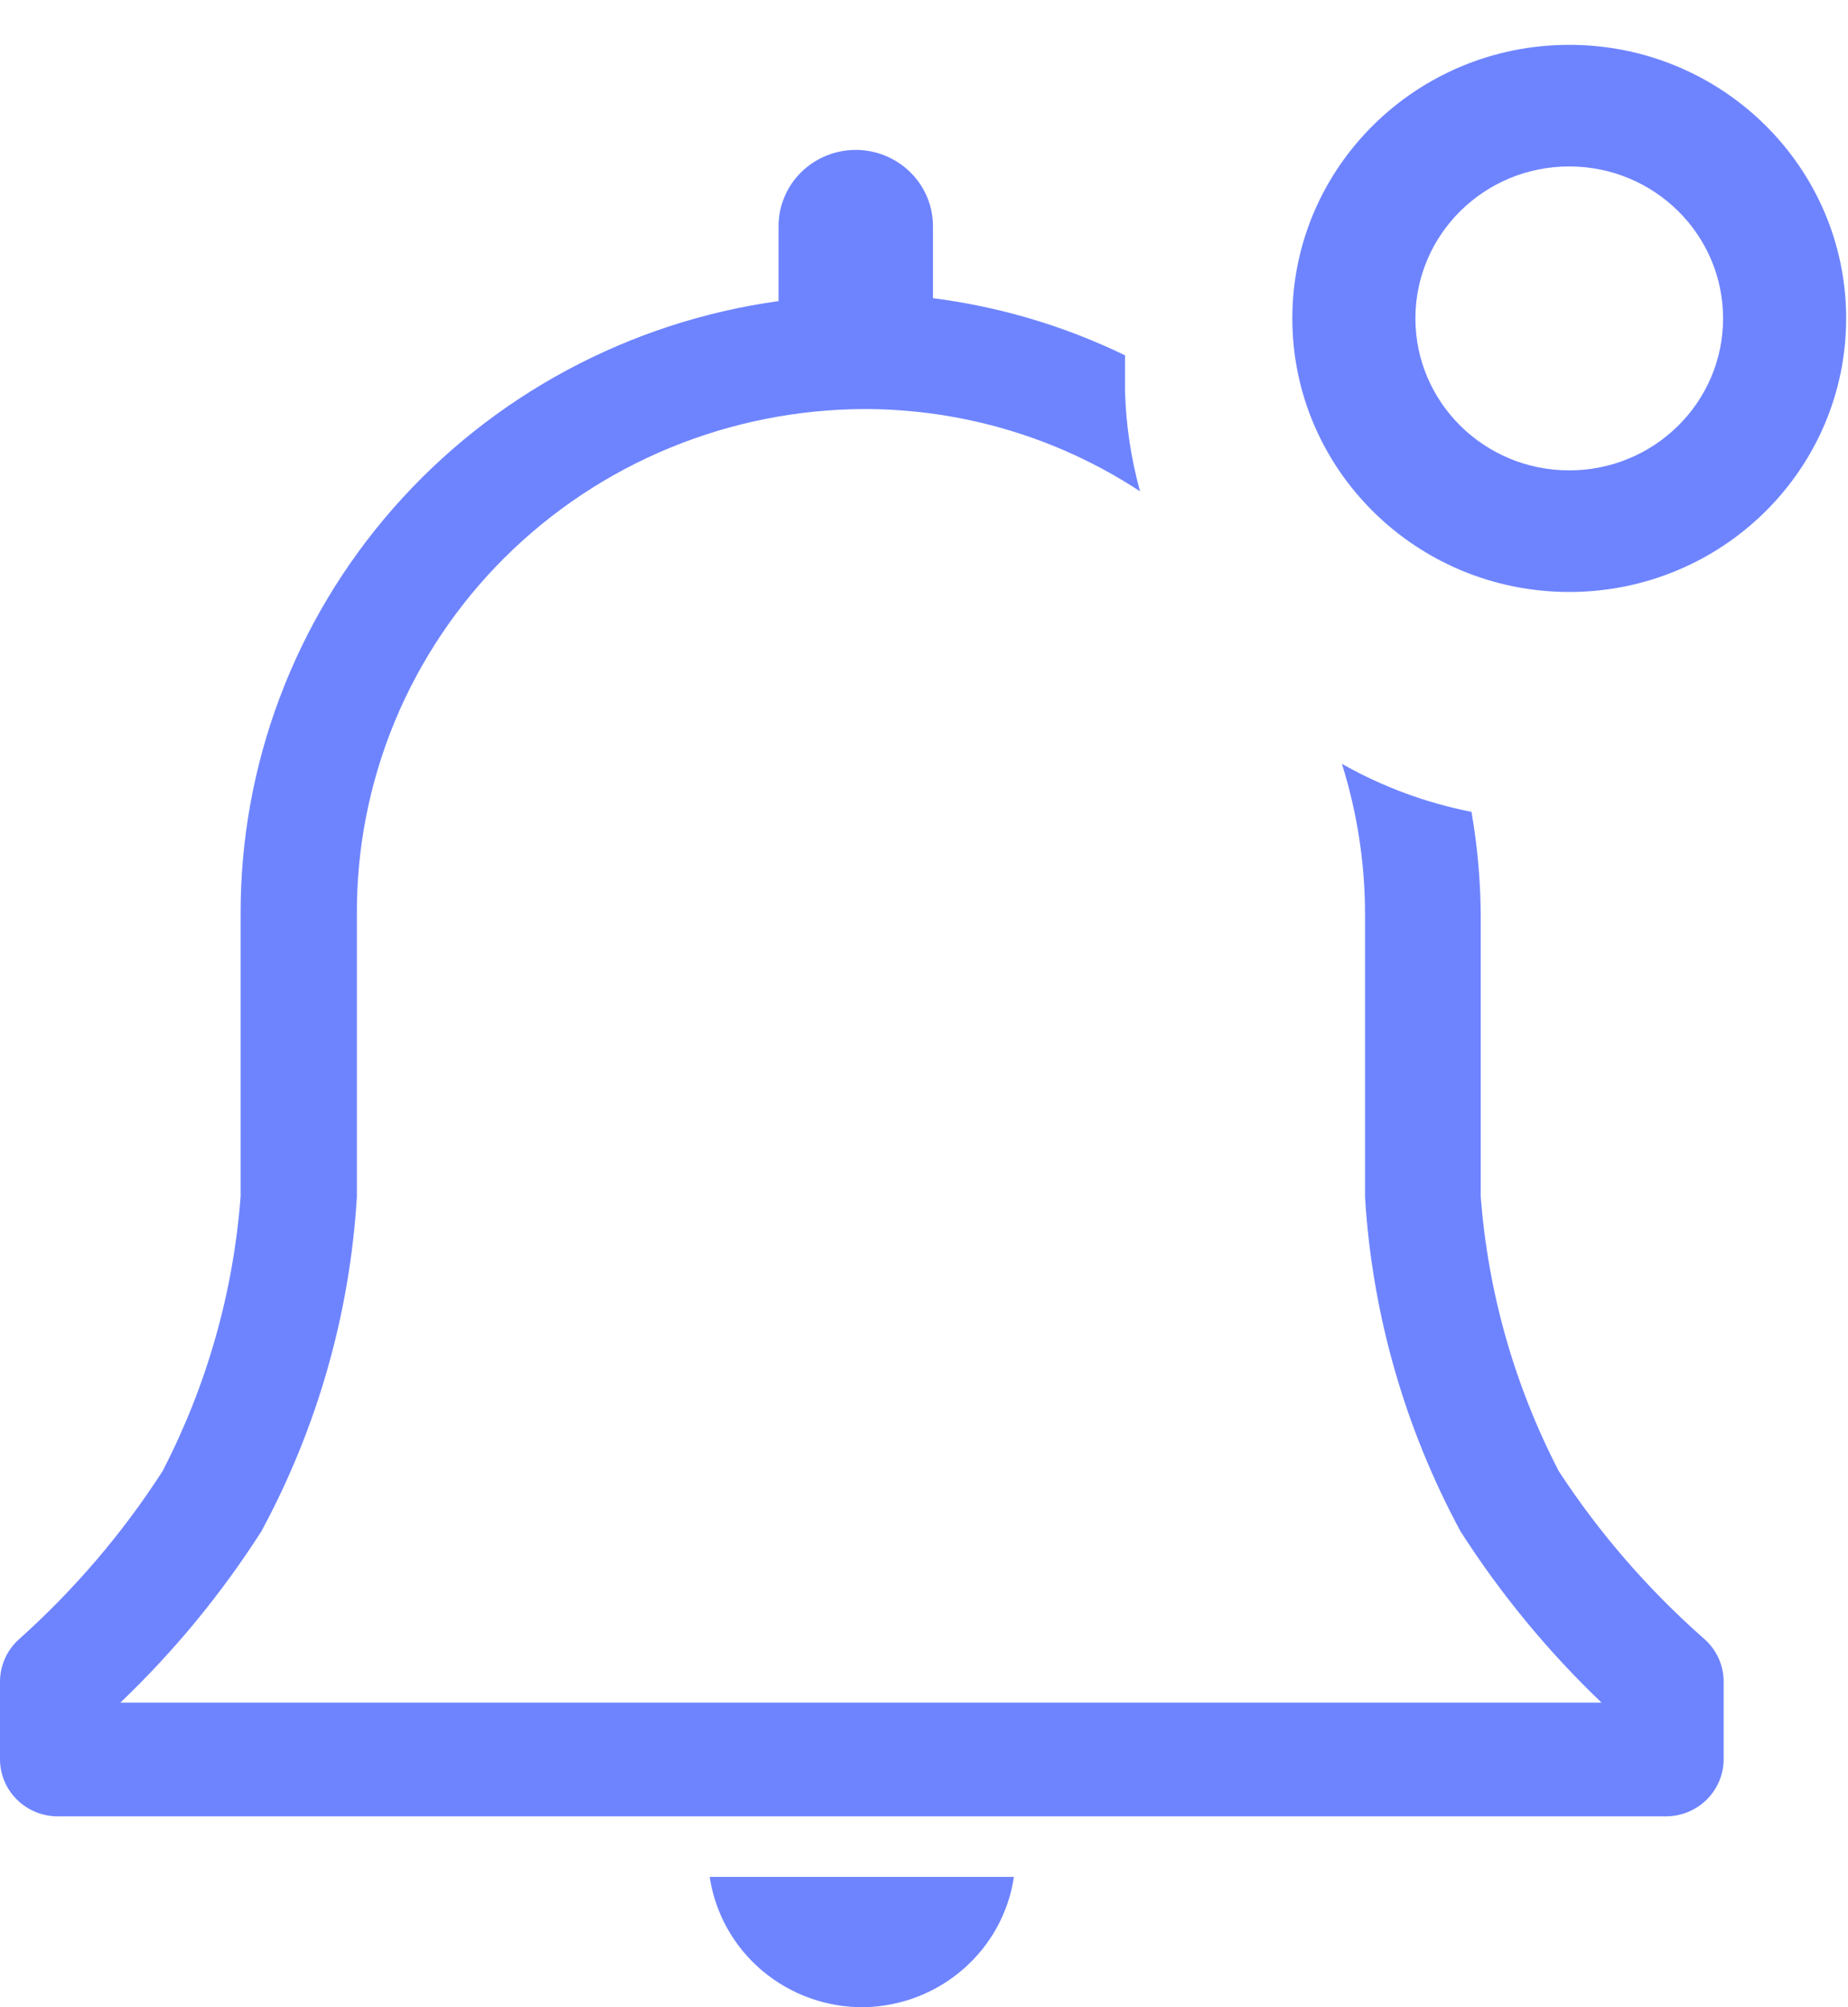 <svg width="35" height="38" viewBox="0 0 35 38" fill="none" xmlns="http://www.w3.org/2000/svg">
<path fill-rule="evenodd" clip-rule="evenodd" d="M29.523 27.853C30.291 29.027 31.216 30.093 32.272 31.023C32.389 31.124 32.483 31.249 32.547 31.389C32.611 31.529 32.645 31.68 32.645 31.834V33.305C32.645 33.592 32.529 33.867 32.324 34.07C32.118 34.273 31.84 34.387 31.549 34.387H1.095C0.805 34.387 0.526 34.273 0.321 34.07C0.115 33.867 0 33.592 0 33.305V31.834C0 31.68 0.034 31.529 0.098 31.389C0.162 31.249 0.256 31.124 0.372 31.023C1.413 30.09 2.323 29.024 3.078 27.853C3.917 26.233 4.42 24.464 4.557 22.65V17.306C4.55 14.483 5.578 11.753 7.45 9.62C9.323 7.486 11.914 6.094 14.745 5.7V4.282C14.745 3.899 14.899 3.532 15.173 3.261C15.447 2.991 15.819 2.838 16.207 2.838C16.595 2.838 16.967 2.991 17.241 3.261C17.516 3.532 17.67 3.899 17.67 4.282V5.645C18.934 5.806 20.163 6.172 21.307 6.727V7.409C21.326 8.049 21.421 8.684 21.592 9.302C20.046 8.287 18.233 7.745 16.377 7.744C15.109 7.747 13.855 7.997 12.685 8.479C11.515 8.961 10.453 9.667 9.559 10.555C8.666 11.443 7.959 12.497 7.478 13.655C6.998 14.814 6.753 16.055 6.759 17.306V22.661C6.625 24.874 6.008 27.033 4.951 28.989C4.195 30.172 3.298 31.262 2.279 32.234H30.333C29.314 31.262 28.417 30.172 27.66 28.989C26.604 27.033 25.987 24.874 25.853 22.661V17.317C25.853 16.349 25.706 15.386 25.415 14.461C26.178 14.893 27.006 15.2 27.869 15.37C27.981 16.01 28.039 16.657 28.044 17.306V22.65C28.181 24.464 28.684 26.233 29.523 27.853ZM18.247 37.276C17.729 37.728 17.067 37.984 16.377 38C15.668 38.01 14.98 37.765 14.44 37.312C13.9 36.858 13.545 36.226 13.441 35.533H19.203C19.103 36.208 18.764 36.825 18.247 37.276Z" fill="#6E84FF"/>
<path fill-rule="evenodd" clip-rule="evenodd" d="M34.965 6.028C34.965 8.888 32.617 11.207 29.72 11.207C26.824 11.207 24.476 8.888 24.476 6.028C24.476 3.168 26.824 0.849 29.72 0.849C32.617 0.849 34.965 3.168 34.965 6.028ZM29.72 8.905C31.33 8.905 32.634 7.617 32.634 6.028C32.634 4.439 31.33 3.151 29.72 3.151C28.111 3.151 26.807 4.439 26.807 6.028C26.807 7.617 28.111 8.905 29.72 8.905Z" fill="#6E84FF"/>
</svg>
